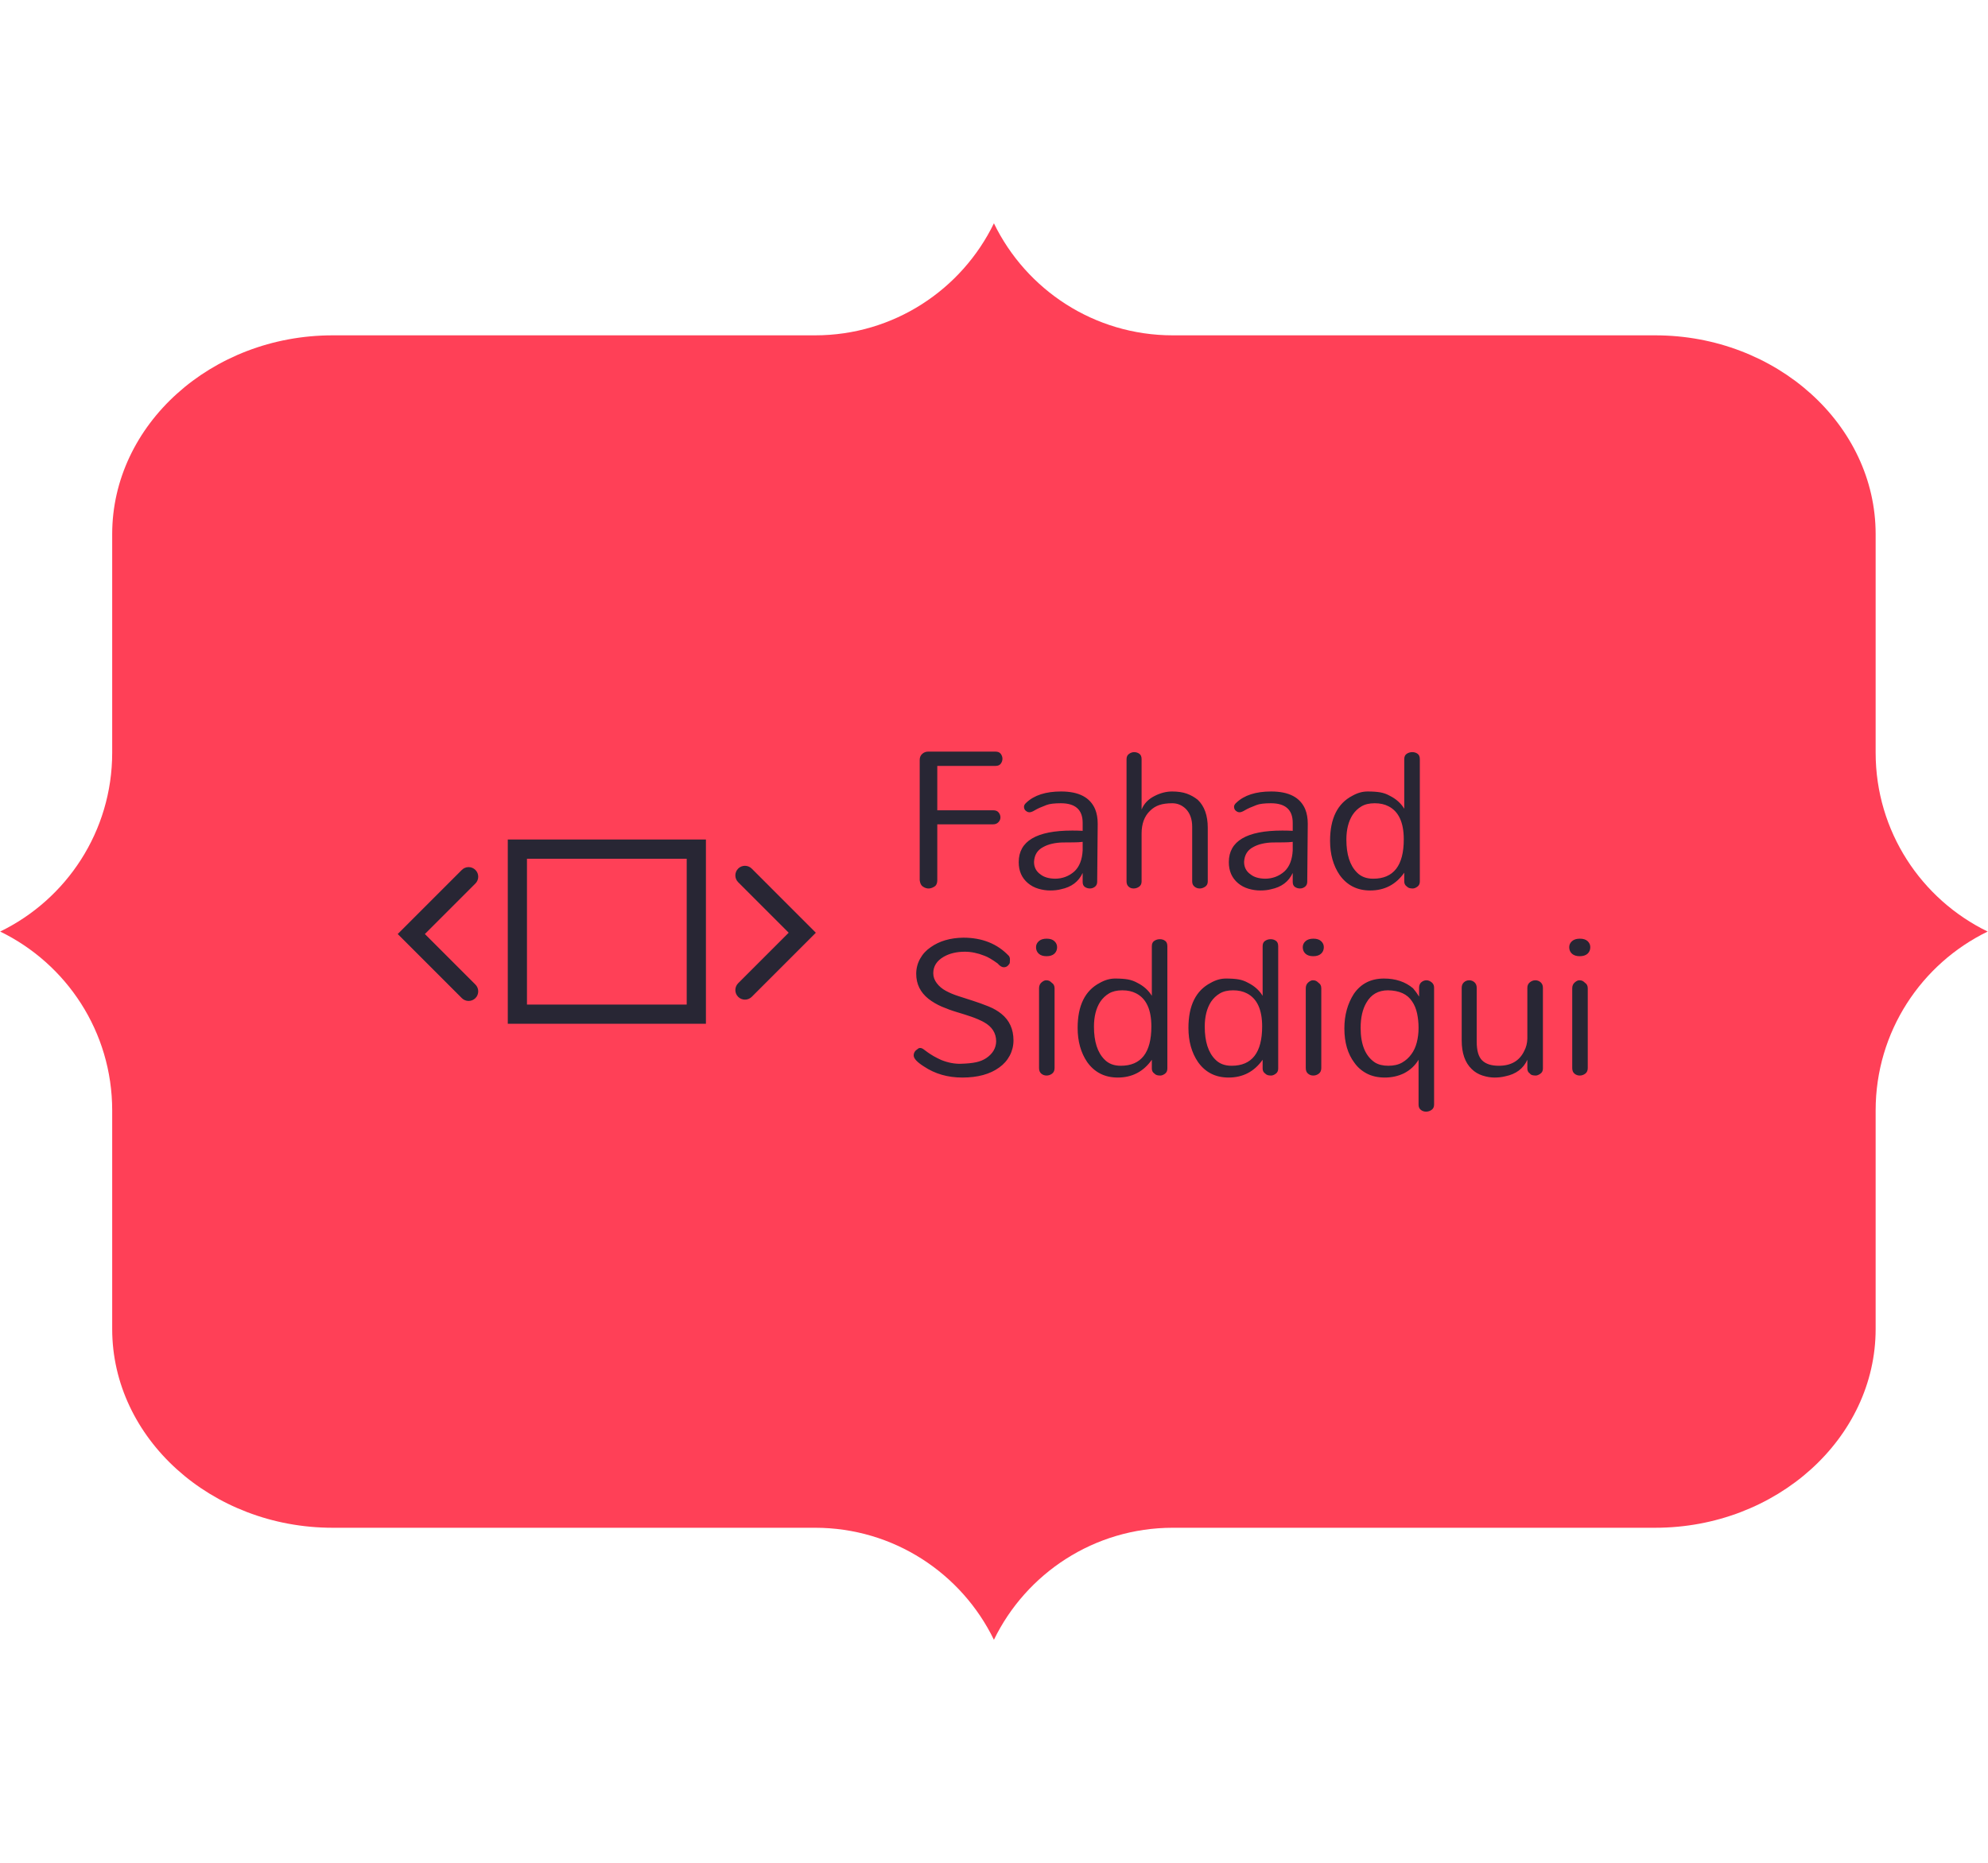 <svg xmlns="http://www.w3.org/2000/svg" version="1.1" xmlns:xlink="http://www.w3.org/1999/xlink" xmlns:svgjs="http://svgjs.dev/svgjs" width="1500" height="1406" viewBox="0 0 1500 1406"><g transform="matrix(1,0,0,1,0,0)"><svg viewBox="0 0 384 360" data-background-color="#282634" preserveAspectRatio="xMidYMid meet" height="1406" width="1500" xmlns="http://www.w3.org/2000/svg" xmlns:xlink="http://www.w3.org/1999/xlink"><g id="tight-bounds" transform="matrix(1,0,0,1,0,0)"><svg viewBox="0 0 384 360" height="360" width="384"><g><svg></svg></g><g><svg viewBox="0 0 384 360" height="360" width="384"><g><path transform="translate(-42.616,-54.616) scale(4.692,4.692)" d="M86.305 42.635v-9.002c0-4.501-4.084-8.184-9.076-8.184h-19.864c-3.239 0-6.039-1.882-7.365-4.613-1.326 2.73-4.126 4.613-7.365 4.613h-19.864c-4.992 0-9.076 3.683-9.076 8.184v9.002c0 3.239-1.882 6.039-4.613 7.365 2.73 1.326 4.613 4.126 4.613 7.365v9.002c0 4.501 4.084 8.184 9.076 8.184h19.864c3.239 0 6.039 1.882 7.365 4.613 1.326-2.73 4.126-4.613 7.365-4.613h19.864c4.992 0 9.076-3.683 9.076-8.184v-9.002c0-3.239 1.882-6.039 4.613-7.365-2.73-1.326-4.613-4.126-4.613-7.365z" fill="#ff4057" fill-rule="nonzero" stroke="none" stroke-width="1" stroke-linecap="butt" stroke-linejoin="miter" stroke-miterlimit="10" stroke-dasharray="" stroke-dashoffset="0" font-family="none" font-weight="none" font-size="none" text-anchor="none" style="mix-blend-mode: normal" data-fill-palette-color="tertiary"></path></g><g transform="matrix(1,0,0,1,76.8,143.68)"><svg viewBox="0 0 230.4 72.64" height="72.64" width="230.4"><g><svg viewBox="0 0 406.102 128.036" height="72.64" width="230.4"><g><rect width="5.343" height="128.036" x="156.373" y="0" fill="#ff4057" opacity="1" stroke-width="0" stroke="transparent" fill-opacity="1" class="rect-qz-0" data-fill-palette-color="primary" rx="1%" id="qz-0" data-palette-color="#ff4057"></rect></g><g transform="matrix(1,0,0,1,175.702,0.318)"><svg viewBox="0 0 230.4 127.399" height="127.399" width="230.4"><g id="textblocktransform"><svg viewBox="0 0 230.4 127.399" height="127.399" width="230.4" id="textblock"><g><svg viewBox="0 0 230.4 127.399" height="127.399" width="230.4"><g transform="matrix(1,0,0,1,0,0)"><svg width="230.4" viewBox="2.64 -31.38 155.12 82.55" height="127.399" data-palette-color="#282634"><svg></svg><svg></svg><g class="wordmark-text-0" data-fill-palette-color="quaternary" id="text-0"><path d="M4.02-1.9v-27.58c0-0.573 0.193-1.033 0.58-1.38 0.38-0.347 0.84-0.52 1.38-0.52v0h15.4c0.573 0 0.983 0.173 1.23 0.52 0.253 0.347 0.38 0.72 0.38 1.12 0 0.4-0.127 0.773-0.38 1.12-0.247 0.347-0.657 0.52-1.23 0.52v0h-13.33v10.17h12.81c0.573 0 0.997 0.173 1.27 0.52 0.267 0.34 0.4 0.713 0.4 1.12 0 0.4-0.153 0.763-0.46 1.09-0.307 0.327-0.71 0.49-1.21 0.49v0h-12.81v12.81c0 0.58-0.153 1.023-0.46 1.33v0c-1 0.727-1.96 0.763-2.88 0.11v0c-0.38-0.267-0.61-0.747-0.69-1.44zM38.97-13.28v0c0.8 0 1.603 0.02 2.41 0.06v0-1.84c0-2.987-1.667-4.48-5-4.48v0c-1.493 0-2.587 0.133-3.28 0.4v0c-1.227 0.46-2.107 0.853-2.64 1.18-0.533 0.327-0.953 0.49-1.26 0.49-0.307 0-0.597-0.117-0.87-0.35-0.267-0.227-0.4-0.533-0.4-0.92v0c0-0.307 0.173-0.613 0.52-0.92v0c1.8-1.72 4.463-2.58 7.99-2.58v0c4.06 0 6.663 1.36 7.81 4.08v0c0.387 0.96 0.58 2.07 0.58 3.33v0l-0.12 13.28c0 0.5-0.17 0.883-0.51 1.15-0.347 0.267-0.73 0.4-1.15 0.4-0.427 0-0.81-0.113-1.15-0.34-0.347-0.233-0.52-0.617-0.52-1.15v0-2.07c-0.92 1.993-2.567 3.237-4.94 3.73v0c-0.733 0.193-1.557 0.29-2.47 0.29-0.92 0-1.83-0.133-2.73-0.4-0.9-0.267-1.697-0.69-2.39-1.27v0c-1.42-1.187-2.13-2.793-2.13-4.82v0c0-4.833 4.083-7.25 12.25-7.25zM41.38-8.74v-1.95c-0.613 0.08-1.323 0.12-2.13 0.12-0.8 0-1.623 0.007-2.47 0.02-0.84 0.02-1.643 0.117-2.41 0.29-0.767 0.173-1.457 0.433-2.07 0.78v0c-1.307 0.687-1.997 1.817-2.07 3.39v0c0 1.227 0.497 2.183 1.49 2.87v0c0.767 0.613 1.86 0.94 3.28 0.98v0c1.727 0 3.22-0.557 4.48-1.67v0c1.153-1.073 1.787-2.683 1.9-4.83zM66.49-1.61v-12.53c0-1.76-0.497-3.14-1.49-4.14v0c-0.88-0.84-1.903-1.26-3.07-1.26-1.173 0-2.16 0.133-2.96 0.4-0.807 0.267-1.517 0.707-2.13 1.32v0c-1.3 1.227-1.95 2.97-1.95 5.23v0 10.98c0 0.54-0.193 0.943-0.58 1.21-0.38 0.267-0.8 0.4-1.26 0.4v0c-0.46 0-0.843-0.143-1.15-0.43-0.307-0.287-0.46-0.68-0.46-1.18v0-28.05c0-0.533 0.19-0.933 0.57-1.2 0.387-0.267 0.77-0.4 1.15-0.4v0c0.46 0 0.863 0.123 1.21 0.37 0.347 0.247 0.52 0.657 0.52 1.23v0 11.56c0.533-1.34 1.527-2.377 2.98-3.11v0c1.347-0.687 2.68-1.03 4-1.03 1.32 0 2.44 0.163 3.36 0.49 0.92 0.327 1.763 0.797 2.53 1.41v0c1.533 1.453 2.3 3.597 2.3 6.43v0 12.3c0 0.54-0.203 0.943-0.61 1.21-0.4 0.267-0.81 0.4-1.23 0.4v0c-0.46 0-0.863-0.143-1.21-0.43-0.347-0.287-0.52-0.68-0.52-1.18zM87.13-13.28v0c0.8 0 1.603 0.02 2.41 0.06v0-1.84c0-2.987-1.667-4.48-5-4.48v0c-1.493 0-2.587 0.133-3.28 0.4v0c-1.22 0.46-2.1 0.853-2.64 1.18-0.533 0.327-0.953 0.49-1.26 0.49-0.307 0-0.597-0.117-0.87-0.35-0.267-0.227-0.4-0.533-0.4-0.92v0c0-0.307 0.173-0.613 0.52-0.92v0c1.8-1.72 4.463-2.58 7.99-2.58v0c4.06 0 6.663 1.36 7.81 4.08v0c0.387 0.96 0.58 2.07 0.58 3.33v0l-0.12 13.28c0 0.5-0.17 0.883-0.51 1.15-0.347 0.267-0.73 0.4-1.15 0.4-0.427 0-0.81-0.113-1.15-0.34-0.347-0.233-0.52-0.617-0.52-1.15v0-2.07c-0.92 1.993-2.567 3.237-4.94 3.73v0c-0.727 0.193-1.55 0.29-2.47 0.29-0.92 0-1.83-0.133-2.73-0.4-0.9-0.267-1.697-0.69-2.39-1.27v0c-1.413-1.187-2.12-2.793-2.12-4.82v0c0-4.833 4.08-7.25 12.24-7.25zM89.54-8.74v-1.95c-0.613 0.08-1.323 0.12-2.13 0.12-0.8 0-1.623 0.007-2.47 0.02-0.84 0.02-1.643 0.117-2.41 0.29-0.767 0.173-1.457 0.433-2.07 0.78v0c-1.3 0.687-1.99 1.817-2.07 3.39v0c0 1.227 0.5 2.183 1.5 2.87v0c0.76 0.613 1.85 0.94 3.27 0.98v0c1.727 0 3.22-0.557 4.48-1.67v0c1.153-1.073 1.787-2.683 1.9-4.83zM115.11-1.61v-2.01c-1.913 2.72-4.517 4.08-7.81 4.08v0c-2.987 0-5.323-1.187-7.01-3.56v0c-1.46-2.147-2.19-4.753-2.19-7.82v0c0-5.133 1.707-8.58 5.12-10.34v0c1.147-0.653 2.307-0.98 3.48-0.98 1.167 0 2.133 0.067 2.9 0.2 0.767 0.133 1.493 0.393 2.18 0.78v0c1.46 0.727 2.57 1.72 3.33 2.98v0-11.38c0-0.573 0.193-0.983 0.58-1.23 0.38-0.247 0.8-0.37 1.26-0.37v0c0.46 0 0.863 0.123 1.21 0.37 0.347 0.247 0.52 0.657 0.52 1.23v0 28.05c0 0.54-0.193 0.943-0.58 1.21-0.38 0.267-0.723 0.4-1.03 0.4-0.307 0-0.567-0.03-0.78-0.09-0.207-0.053-0.407-0.177-0.6-0.37v0c-0.387-0.267-0.58-0.65-0.58-1.15zM107.99-2.24v0c4.673 0 7.01-3.007 7.01-9.02v0c0-3.873-1.17-6.403-3.51-7.59v0c-0.88-0.46-1.933-0.69-3.16-0.69-1.227 0-2.24 0.24-3.04 0.72-0.807 0.48-1.477 1.12-2.01 1.92v0c-0.96 1.493-1.44 3.39-1.44 5.69v0c0 3.413 0.803 5.923 2.41 7.53v0c0.92 0.96 2.167 1.44 3.74 1.44z" fill="#282634" fill-rule="nonzero" stroke="none" stroke-width="1" stroke-linecap="butt" stroke-linejoin="miter" stroke-miterlimit="10" stroke-dasharray="" stroke-dashoffset="0" font-family="none" font-weight="none" font-size="none" text-anchor="none" style="mix-blend-mode: normal" data-fill-palette-color="quaternary" opacity="1"></path><path transform="translate(0,42.89)" d="M7.13-23.45v0c0 0.807 0.267 1.563 0.8 2.27 0.54 0.713 1.23 1.297 2.07 1.75 0.84 0.46 1.797 0.863 2.87 1.21 1.073 0.347 2.203 0.71 3.39 1.09 1.193 0.387 2.363 0.81 3.51 1.27 1.147 0.46 2.143 1.033 2.99 1.72v0c1.84 1.493 2.76 3.523 2.76 6.09v0c0 1.227-0.287 2.387-0.86 3.48-0.58 1.093-1.387 2.003-2.42 2.73v0c-2.107 1.533-4.923 2.3-8.45 2.3v0c-3.333 0-6.263-0.843-8.79-2.53v0c-1.573-0.993-2.36-1.837-2.36-2.53v0c0-0.613 0.307-1.11 0.92-1.49v0c0.153-0.153 0.347-0.23 0.58-0.23 0.227 0 0.477 0.097 0.75 0.29 0.267 0.187 0.58 0.417 0.94 0.69 0.367 0.267 0.827 0.563 1.38 0.89 0.56 0.32 1.147 0.617 1.76 0.89v0c1.527 0.613 3.02 0.9 4.48 0.86 1.453-0.04 2.62-0.157 3.5-0.35 0.887-0.187 1.673-0.51 2.36-0.97v0c1.453-1 2.2-2.267 2.24-3.8v0c0-1.913-0.937-3.387-2.81-4.42v0c-0.847-0.46-1.797-0.873-2.85-1.24-1.053-0.36-2.163-0.713-3.33-1.06-1.173-0.347-2.333-0.767-3.48-1.26-1.147-0.5-2.163-1.097-3.05-1.79v0c-1.873-1.493-2.81-3.407-2.81-5.74v0c0-1.227 0.297-2.377 0.89-3.45 0.593-1.073 1.407-1.957 2.44-2.65v0c1.993-1.413 4.483-2.14 7.47-2.18v0c4.333 0 7.82 1.4 10.46 4.2v0c0.153 0.227 0.23 0.483 0.23 0.77 0 0.287-0.01 0.527-0.03 0.72-0.013 0.193-0.117 0.387-0.31 0.58v0c-0.267 0.34-0.623 0.51-1.07 0.51-0.44 0-0.907-0.287-1.4-0.86v0c-1.267-0.92-2.283-1.513-3.05-1.78v0c-1.533-0.613-3.027-0.92-4.48-0.92v0c-1.88 0-3.49 0.383-4.83 1.15v0c-1.607 0.92-2.41 2.183-2.41 3.79zM35.52-29.43v0c0 0.613-0.21 1.113-0.63 1.5-0.427 0.38-1.023 0.57-1.79 0.57-0.767 0-1.36-0.19-1.78-0.57-0.42-0.387-0.63-0.887-0.63-1.5v0c0-0.533 0.21-0.99 0.63-1.37 0.42-0.387 1.023-0.58 1.81-0.58 0.787 0 1.38 0.193 1.78 0.58 0.407 0.38 0.61 0.837 0.61 1.37zM31.38-1.72v-18.28c0-0.573 0.19-1.023 0.57-1.35 0.387-0.327 0.733-0.49 1.04-0.49 0.307 0 0.557 0.047 0.75 0.14 0.187 0.1 0.377 0.247 0.57 0.44v0c0.42 0.267 0.63 0.687 0.63 1.26v0 18.28c0 0.573-0.19 1.003-0.57 1.29-0.387 0.287-0.81 0.43-1.27 0.43v0c-0.46 0-0.86-0.143-1.2-0.43-0.347-0.287-0.52-0.717-0.52-1.29zM57.24-1.61v-2.01c-1.913 2.72-4.517 4.08-7.81 4.08v0c-2.993 0-5.333-1.187-7.02-3.56v0c-1.453-2.147-2.18-4.753-2.18-7.82v0c0-5.133 1.703-8.58 5.11-10.34v0c1.153-0.653 2.313-0.98 3.48-0.98 1.167 0 2.133 0.067 2.9 0.2 0.767 0.133 1.497 0.393 2.19 0.78v0c1.453 0.727 2.563 1.72 3.33 2.98v0-11.38c0-0.573 0.193-0.983 0.58-1.23 0.38-0.247 0.8-0.37 1.26-0.37v0c0.46 0 0.863 0.123 1.21 0.37 0.34 0.247 0.51 0.657 0.51 1.23v0 28.05c0 0.54-0.19 0.943-0.57 1.21-0.38 0.267-0.723 0.4-1.03 0.4-0.307 0-0.567-0.03-0.78-0.09-0.213-0.053-0.413-0.177-0.6-0.37v0c-0.387-0.267-0.58-0.65-0.58-1.15zM50.11-2.24v0c4.68 0 7.02-3.007 7.02-9.02v0c0-3.873-1.17-6.403-3.51-7.59v0c-0.88-0.46-1.933-0.69-3.16-0.69-1.227 0-2.243 0.24-3.05 0.72-0.8 0.48-1.47 1.12-2.01 1.92v0c-0.953 1.493-1.43 3.39-1.43 5.69v0c0 3.413 0.803 5.923 2.41 7.53v0c0.92 0.96 2.163 1.44 3.73 1.44zM82.64-1.61v-2.01c-1.913 2.72-4.517 4.08-7.81 4.08v0c-2.993 0-5.33-1.187-7.01-3.56v0c-1.46-2.147-2.19-4.753-2.19-7.82v0c0-5.133 1.707-8.58 5.12-10.34v0c1.147-0.653 2.303-0.98 3.47-0.98 1.173 0 2.143 0.067 2.91 0.2 0.767 0.133 1.493 0.393 2.18 0.78v0c1.453 0.727 2.563 1.72 3.33 2.98v0-11.38c0-0.573 0.193-0.983 0.58-1.23 0.38-0.247 0.8-0.37 1.26-0.37v0c0.46 0 0.863 0.123 1.21 0.37 0.347 0.247 0.52 0.657 0.52 1.23v0 28.05c0 0.54-0.193 0.943-0.58 1.21-0.38 0.267-0.723 0.4-1.03 0.4-0.307 0-0.567-0.03-0.78-0.09-0.207-0.053-0.407-0.177-0.6-0.37v0c-0.387-0.267-0.58-0.65-0.58-1.15zM75.52-2.24v0c4.673 0 7.01-3.007 7.01-9.02v0c0-3.873-1.17-6.403-3.51-7.59v0c-0.88-0.46-1.933-0.69-3.16-0.69-1.227 0-2.24 0.24-3.04 0.72-0.807 0.48-1.48 1.12-2.02 1.92v0c-0.953 1.493-1.43 3.39-1.43 5.69v0c0 3.413 0.803 5.923 2.41 7.53v0c0.92 0.96 2.167 1.44 3.74 1.44zM96.67-29.43v0c0 0.613-0.213 1.113-0.64 1.5-0.42 0.38-1.013 0.57-1.78 0.57-0.767 0-1.36-0.19-1.78-0.57-0.42-0.387-0.63-0.887-0.63-1.5v0c0-0.533 0.21-0.99 0.63-1.37 0.42-0.387 1.023-0.58 1.81-0.58 0.787 0 1.38 0.193 1.78 0.58 0.407 0.38 0.61 0.837 0.61 1.37zM92.53-1.72v-18.28c0-0.573 0.19-1.023 0.57-1.35 0.387-0.327 0.733-0.49 1.04-0.49 0.307 0 0.557 0.047 0.75 0.14 0.187 0.1 0.377 0.247 0.57 0.44v0c0.42 0.267 0.63 0.687 0.63 1.26v0 18.28c0 0.573-0.19 1.003-0.57 1.29-0.387 0.287-0.81 0.43-1.27 0.43v0c-0.46 0-0.86-0.143-1.2-0.43-0.347-0.287-0.52-0.717-0.52-1.29zM118.51-18.1v0c0 0 0-0.71 0-2.13v0c0.033-0.533 0.223-0.937 0.57-1.21 0.347-0.267 0.72-0.4 1.12-0.4 0.4 0 0.793 0.153 1.18 0.46 0.38 0.307 0.57 0.71 0.57 1.21v0 26.84c0 0.533-0.19 0.933-0.57 1.2-0.387 0.273-0.81 0.41-1.27 0.41v0c-0.453 0-0.853-0.137-1.2-0.41-0.347-0.267-0.52-0.667-0.52-1.2v0-10.29c-0.807 1.34-1.917 2.373-3.33 3.1v0c-1.34 0.653-2.807 0.98-4.4 0.98-1.587 0-2.967-0.307-4.14-0.92-1.167-0.613-2.113-1.437-2.84-2.47v0c-1.533-2.033-2.3-4.657-2.3-7.87v0c0-3.027 0.727-5.673 2.18-7.94v0c1.613-2.333 3.913-3.5 6.9-3.5v0c2.68 0 4.903 0.747 6.67 2.24v0c0.493 0.573 0.953 1.207 1.38 1.9zM116.72-4.86c0.58-0.78 1.003-1.697 1.27-2.75 0.267-1.06 0.4-2.163 0.4-3.31 0-1.147-0.113-2.257-0.34-3.33-0.233-1.073-0.617-1.993-1.15-2.76v0c-1.073-1.647-2.913-2.49-5.52-2.53v0c-2.22 0-3.867 0.94-4.94 2.82v0c-0.887 1.493-1.33 3.427-1.33 5.8v0c0 3.833 1.093 6.477 3.28 7.93v0c0.807 0.5 1.833 0.75 3.08 0.75 1.24 0 2.283-0.24 3.13-0.72 0.84-0.48 1.547-1.113 2.12-1.9zM146.9-20.11v18.5c0 0.54-0.203 0.943-0.61 1.21-0.4 0.267-0.743 0.4-1.03 0.4-0.287 0-0.547-0.03-0.78-0.09-0.227-0.053-0.417-0.177-0.57-0.37v0c-0.387-0.267-0.58-0.65-0.58-1.15v0-2.01c-0.92 2.033-2.603 3.297-5.05 3.79v0c-0.767 0.193-1.593 0.29-2.48 0.29-0.88 0-1.797-0.153-2.75-0.46-0.96-0.307-1.787-0.803-2.48-1.49v0c-1.527-1.46-2.29-3.647-2.29-6.56v0-12.06c0-0.54 0.17-0.963 0.51-1.27 0.347-0.307 0.75-0.46 1.21-0.46v0c0.46 0 0.863 0.153 1.21 0.46 0.34 0.307 0.51 0.73 0.51 1.27v0 12.35c0 2.067 0.423 3.503 1.27 4.31v0c0.84 0.807 2.103 1.21 3.79 1.21v0c2.833 0 4.787-1.15 5.86-3.45v0c0.427-0.807 0.657-1.727 0.69-2.76v0-11.66c0-0.54 0.193-0.963 0.58-1.27 0.38-0.307 0.8-0.46 1.26-0.46v0c0.46 0 0.863 0.153 1.21 0.46 0.347 0.307 0.52 0.73 0.52 1.27zM157.76-29.43v0c0 0.613-0.21 1.113-0.63 1.5-0.427 0.38-1.023 0.57-1.79 0.57-0.76 0-1.353-0.19-1.78-0.57-0.42-0.387-0.63-0.887-0.63-1.5v0c0-0.533 0.21-0.99 0.63-1.37 0.427-0.387 1.03-0.58 1.81-0.58 0.787 0 1.383 0.193 1.79 0.58 0.4 0.38 0.6 0.837 0.6 1.37zM153.62-1.72v-18.28c0-0.573 0.193-1.023 0.58-1.35 0.38-0.327 0.723-0.49 1.03-0.49 0.307 0 0.557 0.047 0.75 0.14 0.187 0.1 0.377 0.247 0.57 0.44v0c0.42 0.267 0.63 0.687 0.63 1.26v0 18.28c0 0.573-0.19 1.003-0.57 1.29-0.387 0.287-0.81 0.43-1.27 0.43v0c-0.453 0-0.853-0.143-1.2-0.43-0.347-0.287-0.52-0.717-0.52-1.29z" fill="#282634" fill-rule="nonzero" stroke="none" stroke-width="1" stroke-linecap="butt" stroke-linejoin="miter" stroke-miterlimit="10" stroke-dasharray="" stroke-dashoffset="0" font-family="none" font-weight="none" font-size="none" text-anchor="none" style="mix-blend-mode: normal" data-fill-palette-color="quaternary" opacity="1"></path></g></svg></g></svg></g></svg></g></svg></g><g transform="matrix(1,0,0,1,0,32.645)"><svg viewBox="0 0 142.387 62.745" height="62.745" width="142.387"><g><svg xmlns="http://www.w3.org/2000/svg" xmlns:xlink="http://www.w3.org/1999/xlink" version="1.1" x="0" y="0" viewBox="1.971 12.886 46.196 20.357" enable-background="new 0 0 50 50" xml:space="preserve" height="62.745" width="142.387" class="icon-icon-0" data-fill-palette-color="quaternary" id="icon-0"><g fill="#282634" data-fill-palette-color="quaternary"><path fill="#282634" d="M14.132 33.243h21.89V12.886h-21.89V33.243zM16.251 15.009h17.648v16.115H16.251V15.009z" data-fill-palette-color="quaternary"></path><path fill="#282634" d="M10.554 16.246c-0.414-0.414-1.086-0.414-1.499 0l-7.084 7.083 7.084 7.084c0.208 0.207 0.479 0.311 0.75 0.311 0.271 0 0.543-0.106 0.752-0.311 0.412-0.413 0.412-1.086 0-1.499l-5.586-5.585 5.586-5.584C10.97 17.329 10.97 16.658 10.554 16.246z" data-fill-palette-color="quaternary"></path><path fill="#282634" d="M39.583 16.101c-0.413 0.415-0.413 1.085 0 1.5l5.583 5.583-5.583 5.583c-0.413 0.416-0.413 1.09 0 1.501 0.208 0.209 0.481 0.31 0.751 0.31 0.272 0 0.543-0.104 0.751-0.31l7.082-7.083-7.082-7.083C40.669 15.686 39.997 15.686 39.583 16.101z" data-fill-palette-color="quaternary"></path></g></svg></g></svg></g></svg></g></svg></g></svg></g><defs></defs></svg><rect width="384" height="360" fill="none" stroke="none" visibility="hidden"></rect></g></svg></g></svg>